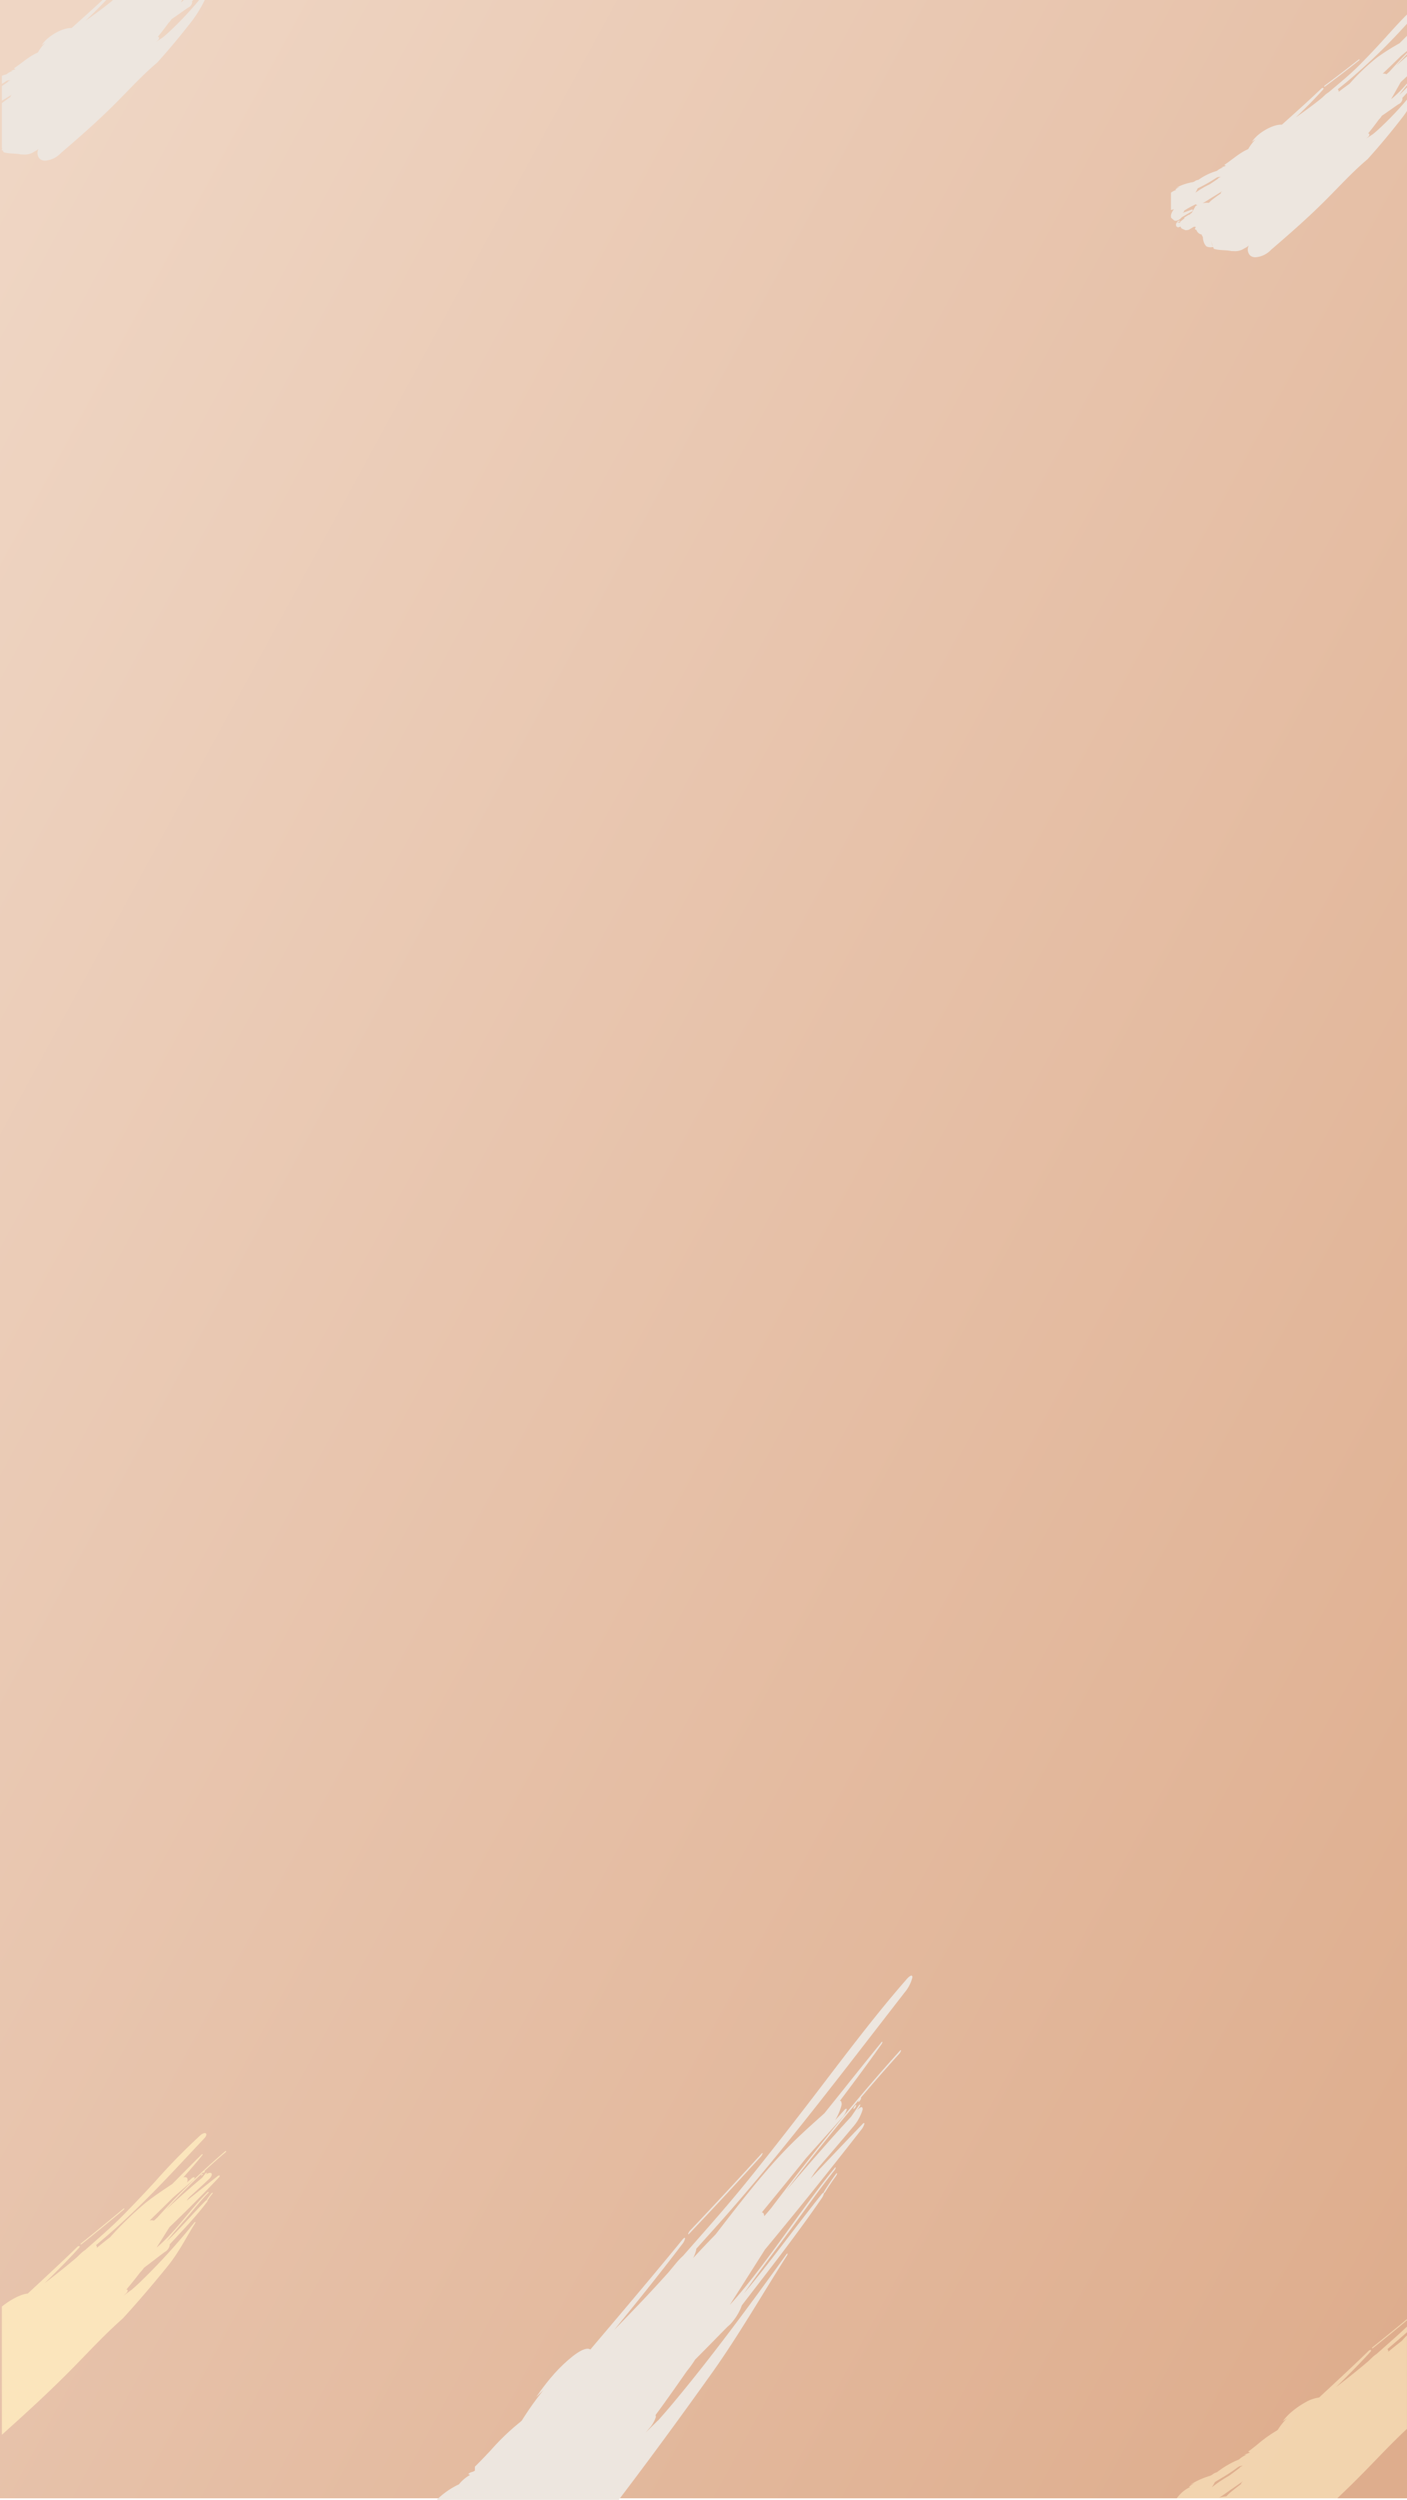 <svg id="Group_485" data-name="Group 485" xmlns="http://www.w3.org/2000/svg" xmlns:xlink="http://www.w3.org/1999/xlink" width="375.499" height="667" viewBox="0 0 375.499 667">
  <defs>
    <linearGradient id="linear-gradient" x1="0.014" y1="0.05" x2="0.98" y2="0.961" gradientUnits="objectBoundingBox">
      <stop offset="0" stop-color="#efd6c4"/>
      <stop offset="0.406" stop-color="#e8c5ae"/>
      <stop offset="1" stop-color="#dead8d"/>
    </linearGradient>
  </defs>
  <rect id="Rectangle_250" data-name="Rectangle 250" width="375.498" height="666.593" fill="url(#linear-gradient)"/>
  <path id="Intersection_3" data-name="Intersection 3" d="M0,47.825a9.02,9.02,0,0,1,1.269-1.446,8.64,8.64,0,0,1,2.325-1.566,1.546,1.546,0,0,0-.175-.027h0c-.059-.007-.12-.017-.175-.027A9.509,9.509,0,0,1,4.8,43.723c-.219.089-.447.178-.649.26L4.109,44c-.167.068-.342.137-.509.2a21.114,21.114,0,0,1,5.21-2.352,4.831,4.831,0,0,0,.633-.314,3.033,3.033,0,0,1,1.248-.644,24.74,24.74,0,0,1,5.932-3.436,6.92,6.92,0,0,1,2-1.269l.034-.021c-.105.018-.212.031-.311.041s-.205.027-.312.045a3.245,3.245,0,0,1,.82-.376,3.822,3.822,0,0,0,.667-.284c-.075-.034-.15-.068-.226-.1h0c-.078-.034-.164-.071-.246-.112.879-.64,1.761-1.347,2.612-2.034a34.27,34.27,0,0,1,5-3.566c.044-.034.089-.062.133-.092a1.475,1.475,0,0,0,.144-.1,17.247,17.247,0,0,1,2.527-3.159c-.188.134-.38.273-.548.394l-.021.014c-.212.153-.431.311-.649.465A15.889,15.889,0,0,1,30.5,24.881,22.54,22.54,0,0,1,34.359,22.2,9.822,9.822,0,0,1,38,20.926c.485-.451.979-.91,1.46-1.361l.28-.26c3.781-3.508,7.686-7.132,11.43-10.79a.855.855,0,0,1,.533-.283.21.21,0,0,1,.1.021.114.114,0,0,1,.062.089.648.648,0,0,1-.232.451c-2.991,3.306-6.164,6.451-9.156,9.388,2.64-2.034,5.706-4.42,8.664-6.967l1.042-1a8.52,8.52,0,0,1,1.111-.886c.476-.42.958-.841,1.423-1.248l.058-.055C57.06,6.012,59.26,4.08,61.443,2v1.5c-.729.649-1.454,1.286-2.185,1.914-.492.42-.984.844-1.46,1.251-.526.448-1.066.913-1.6,1.371a.376.376,0,0,1,.119.085.675.675,0,0,1,.093.616c1.162-.958,2.362-1.918,3.569-2.849l.03-.034h0c.469-.5.944-1.013,1.425-1.523V29.295c-2.881,2.68-5.53,5.414-8.3,8.277v0Q51.575,39.191,49.9,40.9c-2.206,2.244-4.521,4.517-7.06,6.924Zm14.356-2.26c-.294.208-.6.427-.9.639l-.007,0c-.718.516-1.463,1.05-2.185,1.477a8.709,8.709,0,0,1,1.993-.39,8.125,8.125,0,0,1,1.013-1c.987-.82,2-1.61,2.994-2.355-.064-.01-.1-.03-.109-.058-.017-.059.062-.141.13-.212.024-.027.048-.052.065-.072.058-.071.126-.14.188-.205l.011-.01c.041-.045.082-.086.12-.131C16.514,44.085,15.344,44.888,14.356,45.565ZM16.8,39.254c-.157.078-.311.16-.454.239a44.6,44.6,0,0,1-4.6,3.043l-.007,0c-.509.312-1.039.629-1.559.954-.246.469-.523.94-.827,1.408a36.142,36.142,0,0,1,4.612-3.1c1.039-.756,2.071-1.528,2.946-2.185l-.071.01c-.045.007-.089.014-.137.018.185-.106.365-.22.547-.329l.03-.021c.086-.048.168-.1.25-.146l.082-.062ZM52.106,7.78c-.037-.065.031-.191.158-.3,2.9-2.308,5.919-4.77,9.179-7.479V.338c-3.264,2.72-6.241,5.15-9.049,7.381a.379.379,0,0,1-.216.1A.073.073,0,0,1,52.106,7.78Z" transform="translate(314.055 618.762)" fill="#fbe5bc" opacity="0.7"/>
  <path id="Intersection_2" data-name="Intersection 2" d="M0,46.287c2.265-1.815,5.017-3.311,6.9-3.462,4.419-4.107,8.862-8.2,13.172-12.408.216-.223.494-.332.627-.264s.052.318-.171.537c-2.915,3.225-6.026,6.317-9.157,9.391,2.919-2.247,5.82-4.516,8.667-6.968l1.038-1a8.995,8.995,0,0,1,1.117-.887c3.6-3.173,7.064-6.136,10.5-9.641,2.93-3,5.457-5.663,8.291-8.749A163.1,163.1,0,0,1,52.875.681c.544-.541,1.25-.822,1.555-.609s.106.818-.441,1.359c-8.294,8.814-16.27,17.657-25.824,25.876-1.031.887-2.045,1.75-3.056,2.62a.368.368,0,0,1,.12.086.671.671,0,0,1,.092.616c1.169-.962,2.357-1.915,3.57-2.847a90.949,90.949,0,0,1,9.355-9.089c2.429-1.942,4.816-3.5,7.229-5.111,2.583-2.579,5.115-5.2,7.746-7.776a.407.407,0,0,1,.318-.175c.086.018.072.123-.023.24-1.6,2.007-3.323,3.978-5.084,5.937.455-.106.832-.051,1.017.206a1.214,1.214,0,0,1-.082,1.178l1.35-1.168c.285-.232.583-.329.683-.191s-.021.425-.288.654q-2.733,2.379-5.471,4.748-3.083,3.083-6.222,6.111a1.863,1.863,0,0,1,1.151.031l.989-.911A190.013,190.013,0,0,1,59.524,4.911c.119-.109.264-.153.318-.1s0,.2-.116.28q-2.919,2.487-5.711,5.084h.01c.106-.034.179.014.131.131a.6.6,0,0,1-.3.267c-.119.038-.168-.03-.13-.127-3.464,3.231-6.776,6.581-9.948,10,3.179-2.915,6.379-5.811,9.7-8.558.288-.388.583-.761.874-1.145a.435.435,0,0,1,.325-.161c.072.021.048.141-.037.243s-.168.209-.25.315c.63-.518,1.312-.7,1.555-.387s-.089,1.024-.732,1.572q-2.473,2.333-5,4.6c-.172.182-.336.363-.5.537l-.425.613q4.106-3.3,8.235-6.546c.223-.2.49-.288.586-.2s0,.349-.229.551c-4.234,4.484-8.644,8.894-13.155,13.221-1.137,1.809-2.274,3.628-3.449,5.461.205-.168.407-.34.609-.515,5.088-4.5,8.273-9.6,12.964-14.22.112-.124.257-.168.318-.131s.021.168-.1.277c-2.251,2.306-4.057,4.684-6.17,7.1-1.751,2-3.419,3.9-4.957,5.865,3.645-3.43,6.755-7.17,10.257-10.709a.96.96,0,0,1,.476-.326.19.19,0,0,1,.027-.153,15.11,15.11,0,0,1,1.2-1.651.416.416,0,0,1,.325-.192c.093,0,.079.11-.007.236a11.536,11.536,0,0,0-1.134,1.573.537.537,0,0,1-.24.194c.106.065.082.23-.068.429-2.946,3.919-6.557,7.636-10.021,11.4a.572.572,0,0,1,.023.35A2.711,2.711,0,0,1,43.7,31.582l-.466.312c-1.784,1.353-3.545,2.724-5.334,4.063a6.49,6.49,0,0,1-1,1.22c-1.2,1.556-2.408,3.087-3.706,4.591a.361.361,0,0,1,.339.086c.137.216-.079.661-.483,1.007l-.582.541c.617-.462,1.236-.925,1.86-1.38a1.583,1.583,0,0,1,.261-.172q.955-.828,1.908-1.713A169.591,169.591,0,0,0,51.271,23.98a.554.554,0,0,1,.318-.246c.093,0,.141.071.065.185-2.491,3.909-4.266,7.722-7.489,11.689-3.826,4.724-7.708,9.276-11.881,13.837-4.816,4.265-8.866,8.667-13.477,13.356C12.6,69.118,6.422,74.724,0,80.494ZM21.015,29.681c-.038-.065.034-.192.157-.3,3.775-3.008,7.5-6.063,11.209-9.174.113-.1.243-.141.288-.079s-.023.192-.147.295c-3.706,3.114-7.444,6.193-11.22,9.2a.4.4,0,0,1-.219.093A.073.073,0,0,1,21.015,29.681ZM53.183,11.16a.528.528,0,0,1,.3-.264c.11-.038.172.031.131.13a.57.57,0,0,1-.3.268.391.391,0,0,1-.072.014C53.166,11.308,53.146,11.253,53.183,11.16Z" transform="translate(0.501 569.139)" fill="#fbe5bc"/>
  <path id="Intersection_4" data-name="Intersection 4" d="M22.58,64.766a2.2,2.2,0,0,1-1.375-.411,2.266,2.266,0,0,1-.425-2.722c-.164.133-.324.263-.488.39l-.872.489a4.309,4.309,0,0,1-2.395.633l-.934-.034c-1.475-.322-3.263-.127-4.645-.6l-.178-.469-.223.01A2.326,2.326,0,0,1,9.364,61.8l-.325-.473a4.132,4.132,0,0,1-.513-1.983A1.27,1.27,0,0,1,8.2,58.7a1.794,1.794,0,0,1-1.42-1.259c-.294.027-.424-.191-.3-.485a1,1,0,0,1,.194-.287,3.412,3.412,0,0,0-.5-.048c-.216.119-.349.178-.349.178-.555.339-.555.339-1.04.622a2.957,2.957,0,0,1-.9.13c-1.063-.44-1.063-.44-1.286-.831a1.1,1.1,0,0,1,0-.16c-.417.16-.444.171-.564.212a1.19,1.19,0,0,1-.264,0c-.167-.171-.167-.171-.276-.2a.721.721,0,0,1-.13-.126c.014-.353.014-.353-.034-.414a.823.823,0,0,1,.021-.185l.246-.366-.147-.014.178-.037,0,.023-.014.021.841.082-.037-.243.287.124L2.479,55.3l.328-.075-.407.048a3.984,3.984,0,0,0,.814-.581,1.867,1.867,0,0,0,.417-.4.66.66,0,0,1-.105-.089c.643-.414.643-.414,1.278-.807a2.034,2.034,0,0,1,.243.017.445.445,0,0,1,.216-.3l.324-.216.041-.082L5.615,52.8l.172-.3.034-.068.745-1.316a6.438,6.438,0,0,1,.571-.322c-.079.014-.147.024-.223.031a.19.19,0,0,1-.16-.1c-.045-.055-.075-.112-.106-.1a23.547,23.547,0,0,0-3.108,1.71,1.454,1.454,0,0,0-.145.373c-.055.027-.105.055-.157.079-.023.044-.044.085-.062.126l.2-.071A.863.863,0,0,0,3.389,53c.024-.065.052-.127.079-.188l-.093.031a1.055,1.055,0,0,1,.021-.134c.048-.023.1-.048.141-.071-.021.058-.044.116-.068.174.67-.235,1.341-.482,2.021-.752.185-.086.339-.038.349.119a.55.55,0,0,1-.332.425c-.875.447-1.744.991-2.616,1.487a2.463,2.463,0,0,1-.482.479c-.69.53-1.474.612-1.747.186-.232-.218-.572-.375-.66-.67v-.517a3.493,3.493,0,0,1,.831-1.629l-.257.075A3.75,3.75,0,0,1,0,52.156V47.539a5.218,5.218,0,0,1,1.453-.757c-.1-.034-.212-.059-.314-.093a6.307,6.307,0,0,1,1.275-.745c-.331.085-.677.191-1.009.28A14.409,14.409,0,0,1,5.78,44.74a2.724,2.724,0,0,0,.529-.205,1.948,1.948,0,0,1,1.026-.424,16.237,16.237,0,0,1,4.932-2.388,4.433,4.433,0,0,1,1.652-.9l.027-.018H13.41a12.309,12.309,0,0,1,1.248-.41c-.14-.085-.29-.164-.434-.25,2.075-1.36,4.021-3.187,6.2-4.138.075-.048.15-.093.226-.137A10.86,10.86,0,0,1,22.6,33.32c-.339.212-.66.428-1,.64a9.952,9.952,0,0,1,1.768-1.912c1.9-1.546,4.464-2.76,6.249-2.654,3.529-3.177,7.086-6.334,10.5-9.621.174-.171.407-.239.53-.16s.071.3-.1.472c-2.281,2.562-4.748,4.983-7.241,7.388,2.36-1.676,4.724-3.372,7.015-5.25l.828-.776a5.409,5.409,0,0,1,.9-.667c2.89-2.432,5.677-4.686,8.4-7.438C52.787,10.99,54.777,8.873,57,6.428,59.039,4.174,60.947,2.035,63,0V2.454A162.4,162.4,0,0,1,46.969,17.96c-.831.678-1.645,1.341-2.462,2a.407.407,0,0,1,.112.092.721.721,0,0,1,.137.585q1.406-1.1,2.891-2.141a55.794,55.794,0,0,1,7.438-7.084A62.459,62.459,0,0,1,61,7.676q1-.992,2-2V9.738q-.773.637-1.549,1.272Q59,13.416,56.512,15.774a1.7,1.7,0,0,1,1.009.171c.267-.232.53-.468.793-.7q2.271-2.54,4.686-5v.369q-1.488,1.515-2.921,3.069Q61.533,12.4,63,11.135v5.332q-.836.8-1.683,1.589c-.845,1.5-1.689,3.01-2.562,4.528.164-.126.328-.256.492-.386A32.45,32.45,0,0,0,63,18.386v.483c-.712.854-1.4,1.7-2.045,2.576.708-.647,1.385-1.316,2.045-2v1.459q-.631.686-1.258,1.372a.6.6,0,0,1,.048.317,1.774,1.774,0,0,1-.821,1.215l-.376.215c-1.454,1.006-2.88,2.035-4.337,3.023a4.208,4.208,0,0,1-.776.981c-.92,1.256-1.854,2.5-2.866,3.711a.371.371,0,0,1,.3.116c.14.216-.011.582-.336.855-.157.141-.314.28-.475.417.5-.342,1.009-.684,1.519-1.019a.839.839,0,0,1,.212-.123c.517-.425,1.026-.859,1.532-1.32A88.226,88.226,0,0,0,63,22.693v3.029c-.39.6-.811,1.2-1.275,1.8-2.958,3.813-5.979,7.463-9.255,11.085-3.865,3.263-7.046,6.755-10.7,10.428-4.921,4.977-9.884,9.3-15.056,13.749a6.333,6.333,0,0,1-4.131,1.984Zm-11.5-3.082.075.014L10.6,60.213ZM4.487,55.627h.249a.756.756,0,0,0-.126-.011A.748.748,0,0,0,4.487,55.627Zm5.154-.77L9.221,54.8Zm1.316-6.04c-.824.506-1.68,1.114-2.521,1.532a6.375,6.375,0,0,1,1.713-.1,5.019,5.019,0,0,1,.8-.78q1.206-.939,2.433-1.762c-.229-.071-.034-.205.041-.3s.171-.181.253-.273C12.788,47.7,11.889,48.26,10.958,48.817Zm1.614-5.448c-.127.051-.253.1-.38.16a42.635,42.635,0,0,1-5.062,2.856,11.284,11.284,0,0,1-.6,1.173A23.247,23.247,0,0,1,10.3,45.325c.808-.523,1.6-1.067,2.4-1.611h-.179c.229-.116.455-.235.685-.349a.441.441,0,0,0,.064-.048ZM1.665,55.281a1.261,1.261,0,0,1,.619-.308c.12.116.082.294-.222.362l-.432.1C1.638,55.411,1.645,55.366,1.665,55.281Zm1.71-2.438ZM40.9,19.223c-.03-.062.014-.175.113-.254,3.058-2.264,6.063-4.576,9.06-6.933.093-.075.205-.092.247-.034s0,.171-.106.25c-2.986,2.363-6.006,4.692-9.067,6.95a.329.329,0,0,1-.164.058A.088.088,0,0,1,40.9,19.223Z" transform="translate(312.5 3.871)" fill="#ede6df"/>
  <path id="Subtraction_8" data-name="Subtraction 8" d="M48.576,139.881H0a20.942,20.942,0,0,1,5.94-4.145,9.538,9.538,0,0,1,2.911-2.469l.049-.043L8.408,133a2.186,2.186,0,0,1,1-.555,2.084,2.084,0,0,0,.782-.374c0-.162,0-.322,0-.477,0-.186-.006-.377,0-.574,1.391-1.354,2.879-2.935,4.318-4.464a61.137,61.137,0,0,1,7.783-7.444c.143-.141.275-.257.419-.383a84.539,84.539,0,0,1,5.751-8.124c-.337.321-.676.648-1,.965-.3.286-.6.58-.9.869a62.2,62.2,0,0,1,4.593-5.955,40.836,40.836,0,0,1,5.2-4.966c1.663-1.285,3.015-1.965,3.909-1.965a1.2,1.2,0,0,1,.734.218l2.967-3.5.609-.718c6.861-8.1,13.953-16.472,20.984-25.078.261-.326.5-.52.627-.52a.092.092,0,0,1,.069.027.2.2,0,0,1,.038.146,3.866,3.866,0,0,1-.825,1.6C59.159,80.031,52.8,87.869,47.34,94.563c4.814-4.938,9.552-9.835,14.578-15.464l1.966-2.377a19.159,19.159,0,0,1,1.86-1.954q1.364-1.552,2.708-3.076c5.518-6.261,10.731-12.175,16.538-19.473,5.486-6.871,10.491-13.287,16.738-21.456l1.431-1.877.024-.032c7.559-9.915,14.7-19.28,22-27.624C125.806.46,126.369,0,126.689,0a.224.224,0,0,1,.173.071.578.578,0,0,1,.081.44,10.05,10.05,0,0,1-2.091,4.02c-2.309,2.976-4.641,5.991-6.9,8.907C103.771,31.782,89.1,50.75,74.622,66.93,72.9,68.851,71.065,70.9,69.264,72.9a2.243,2.243,0,0,1-.04.372,9.41,9.41,0,0,1-.782,2.092c1.99-2.165,4-4.28,5.968-6.289,5.835-7.56,11.868-15.378,17.816-21.691,3.589-3.793,6.806-6.677,9.918-9.465l1.3-1.163c1.967-2.439,3.972-4.947,5.911-7.372l0-.005c3.007-3.762,6.116-7.65,9.179-11.4.144-.215.276-.338.363-.338a.075.075,0,0,1,.062.031,1.406,1.406,0,0,1-.333.747c-3.155,4.462-6.552,9.083-11.013,14.986a.4.4,0,0,1,.316.162,1.736,1.736,0,0,1,.026,1.315,15.4,15.4,0,0,1-1.62,3.71l.559-.623c.587-.654,1.194-1.33,1.808-2.022.256-.28.473-.44.6-.44a.1.1,0,0,1,.079.035c.04.05.044.149.011.3a5.244,5.244,0,0,1-1.048,1.875c-3.12,3.516-6.284,7.071-9.673,10.868-3.976,4.924-7.988,9.841-11.923,14.614h.043c.368,0,.581.349.617,1.01.424-.494.852-1,1.266-1.481l.023-.027.528-.619c12.723-16.769,23.958-30.5,34.349-41.977.118-.137.219-.216.279-.216a.046.046,0,0,1,.037.016.174.174,0,0,1,.01.133,2.006,2.006,0,0,1-.444.8c-3.384,3.74-6.835,7.689-10.259,11.737l.009,0,.016,0a.041.041,0,0,1,.037.021c.033.056,0,.234-.151.507a1.6,1.6,0,0,1-.538.622l-.02,0a.041.041,0,0,1-.037-.02c-.037-.063.025-.269.153-.5-6.118,7.245-12.647,15.371-19.4,24.156,5.6-6.558,11.579-13.482,17.312-19.7l.47-.682c.522-.757,1.06-1.537,1.593-2.3.138-.187.26-.29.344-.29a.084.084,0,0,1,.07.036,1.774,1.774,0,0,1-.351.754c-.119.162-.241.336-.359.5-.071.1-.143.2-.215.305.532-.571.976-.885,1.248-.885a.239.239,0,0,1,.2.088.993.993,0,0,1,.033.763,12.3,12.3,0,0,1-2.546,4.461c-2.872,3.438-5.874,6.961-9.176,10.772-.254.329-.508.662-.76.991l-.258.337c-.309.469-.613.934-.919,1.4l-.178.272c4.162-4.433,8.532-9.027,13.751-14.458.213-.246.4-.387.512-.387a.088.088,0,0,1,.071.031.29.29,0,0,1,.021.225,4.288,4.288,0,0,1-.871,1.58C105.106,51.655,96.717,62.1,87.6,73.1l-1.835,2.891c-2.464,3.882-5.011,7.9-7.555,11.875.328-.352.684-.741,1.055-1.157,5.074-5.789,10.119-12.757,15-19.5,3.87-5.345,7.871-10.873,11.861-15.774.114-.167.22-.263.29-.263.04,0,.067.032.078.093a1.944,1.944,0,0,1-.434.814c-2.862,3.6-5.6,7.376-8.49,11.369-1.54,2.125-3.132,4.321-4.733,6.472L91.53,71.689c-3.286,4.426-6.389,8.607-9.535,13.1,4-4.768,8.086-10.1,12.038-15.264,2.789-3.642,5.672-7.406,8.5-10.946.28-.393.535-.626.718-.657a2.182,2.182,0,0,1,.225-.477c.984-1.552,1.969-3.012,2.928-4.34.155-.237.3-.372.389-.372a.076.076,0,0,1,.06.028c.061.05-.064.357-.3.729-.913,1.241-1.851,2.635-2.789,4.142a1.359,1.359,0,0,1-.419.463,3.414,3.414,0,0,1-.625,1.348c-5.737,8.349-11.662,16.042-17.392,23.481-1.281,1.663-2.606,3.383-3.913,5.09a8.775,8.775,0,0,1-.453,1.139,15,15,0,0,1-2.639,3.9l-.678.6c-1.176,1.185-2.371,2.4-3.526,3.582-1.689,1.722-3.435,3.5-5.139,5.2a31.166,31.166,0,0,1-2.24,3.116c-2.636,3.785-5.476,7.832-8.384,11.774a.1.1,0,0,1,.074.044.721.721,0,0,1,.022.486,8.206,8.206,0,0,1-1.637,2.848c-.284.336-.57.669-.846.991l0,0-.237.277c1.061-1.063,2.064-2.056,2.978-2.951a2.324,2.324,0,0,1,.385-.341c1.215-1.362,2.344-2.663,3.451-3.976C73.055,102.2,83.439,88.079,93.1,74.68c.2-.322.4-.521.522-.532.034.022.027.126-.016.259a1.316,1.316,0,0,1-.188.375c-2.2,3.45-4.376,6.984-6.48,10.4C82.609,92.2,78.139,99.466,73.257,106.3c-8.788,12.318-16.861,23.3-24.68,33.58ZM67.15,69.031a.053.053,0,0,1-.022,0c-.037-.016-.042-.075-.014-.17a2.6,2.6,0,0,1,.5-.834c5.852-6.165,12.087-12.869,19.06-20.5.1-.115.188-.181.241-.181a.043.043,0,0,1,.035.016.176.176,0,0,1,0,.137,2.334,2.334,0,0,1-.486.831c-7.032,7.723-13.278,14.449-19.1,20.561A.419.419,0,0,1,67.15,69.031ZM111.259,35.6a.06.06,0,0,1-.022,0,.047.047,0,0,1-.025-.03.9.9,0,0,1,.167-.5,1.368,1.368,0,0,1,.52-.582.057.057,0,0,1,.025-.007.028.028,0,0,1,.023.011.192.192,0,0,1,.007.137,1.275,1.275,0,0,1-.152.386,1.326,1.326,0,0,1-.518.582Z" transform="translate(116.551 527.119)" fill="#ede6df"/>
  <path id="Intersection_1" data-name="Intersection 1" d="M10.194,42.449a2.27,2.27,0,0,1-.424-2.722c-.16.134-.325.26-.489.39l-.872.489a4.268,4.268,0,0,1-2.394.629L5.082,41.2c-1.474-.317-3.259-.126-4.645-.595L.26,40.135l-.222.014L0,40.154v-.586l.068.21.075.014L0,39.407V27.524c.786-.61,1.578-1.181,2.377-1.719-.229-.072-.034-.205.045-.3s.167-.182.249-.274C1.8,25.785.912,26.332,0,26.883v-3.93q.85-.565,1.689-1.146H1.512c.229-.116.455-.236.684-.349a.785.785,0,0,0,.068-.048l-.7.051c-.127.052-.254.1-.377.161C.8,21.9.4,22.161,0,22.4v-2.18a11.546,11.546,0,0,1,1.259-.406,4.482,4.482,0,0,1,1.651-.9l.027-.017H2.4a11.9,11.9,0,0,1,1.251-.411c-.144-.085-.294-.164-.434-.249,2.072-1.365,4.018-3.187,6.2-4.139.075-.048.151-.092.227-.137a11.03,11.03,0,0,1,1.945-2.555c-.339.216-.66.428-1,.644a9.991,9.991,0,0,1,1.771-1.915c1.9-1.546,4.463-2.757,6.248-2.65C21.375,5,24.149,2.531,26.862,0h1c-1.794,1.9-3.673,3.737-5.57,5.567,2.363-1.68,4.727-3.376,7.018-5.253L29.65,0H48.134q-.193.34-.39.681Q48,.49,48.236.29c.114-.1.227-.193.338-.29h2.5c-.113.124-.228.248-.34.372a.7.7,0,0,1,.048.322,1.8,1.8,0,0,1-.824,1.214l-.373.215c-1.453,1-2.883,2.035-4.336,3.02a4.189,4.189,0,0,1-.78.985c-.916,1.255-1.854,2.5-2.862,3.707a.367.367,0,0,1,.3.116c.144.216-.01.585-.335.855-.157.144-.314.28-.476.42.507-.345,1.009-.684,1.519-1.022a1.315,1.315,0,0,1,.212-.123c.517-.421,1.026-.854,1.532-1.316A90.316,90.316,0,0,0,52.656,0h1.5a34.482,34.482,0,0,1-3.44,5.615c-2.959,3.81-5.975,7.458-9.254,11.083-3.865,3.263-7.045,6.754-10.694,10.431-4.921,4.973-9.883,9.3-15.058,13.748a6.328,6.328,0,0,1-4.131,1.983A2.227,2.227,0,0,1,10.194,42.449Z" transform="translate(0.499)" fill="#ede6df"/>
</svg>
